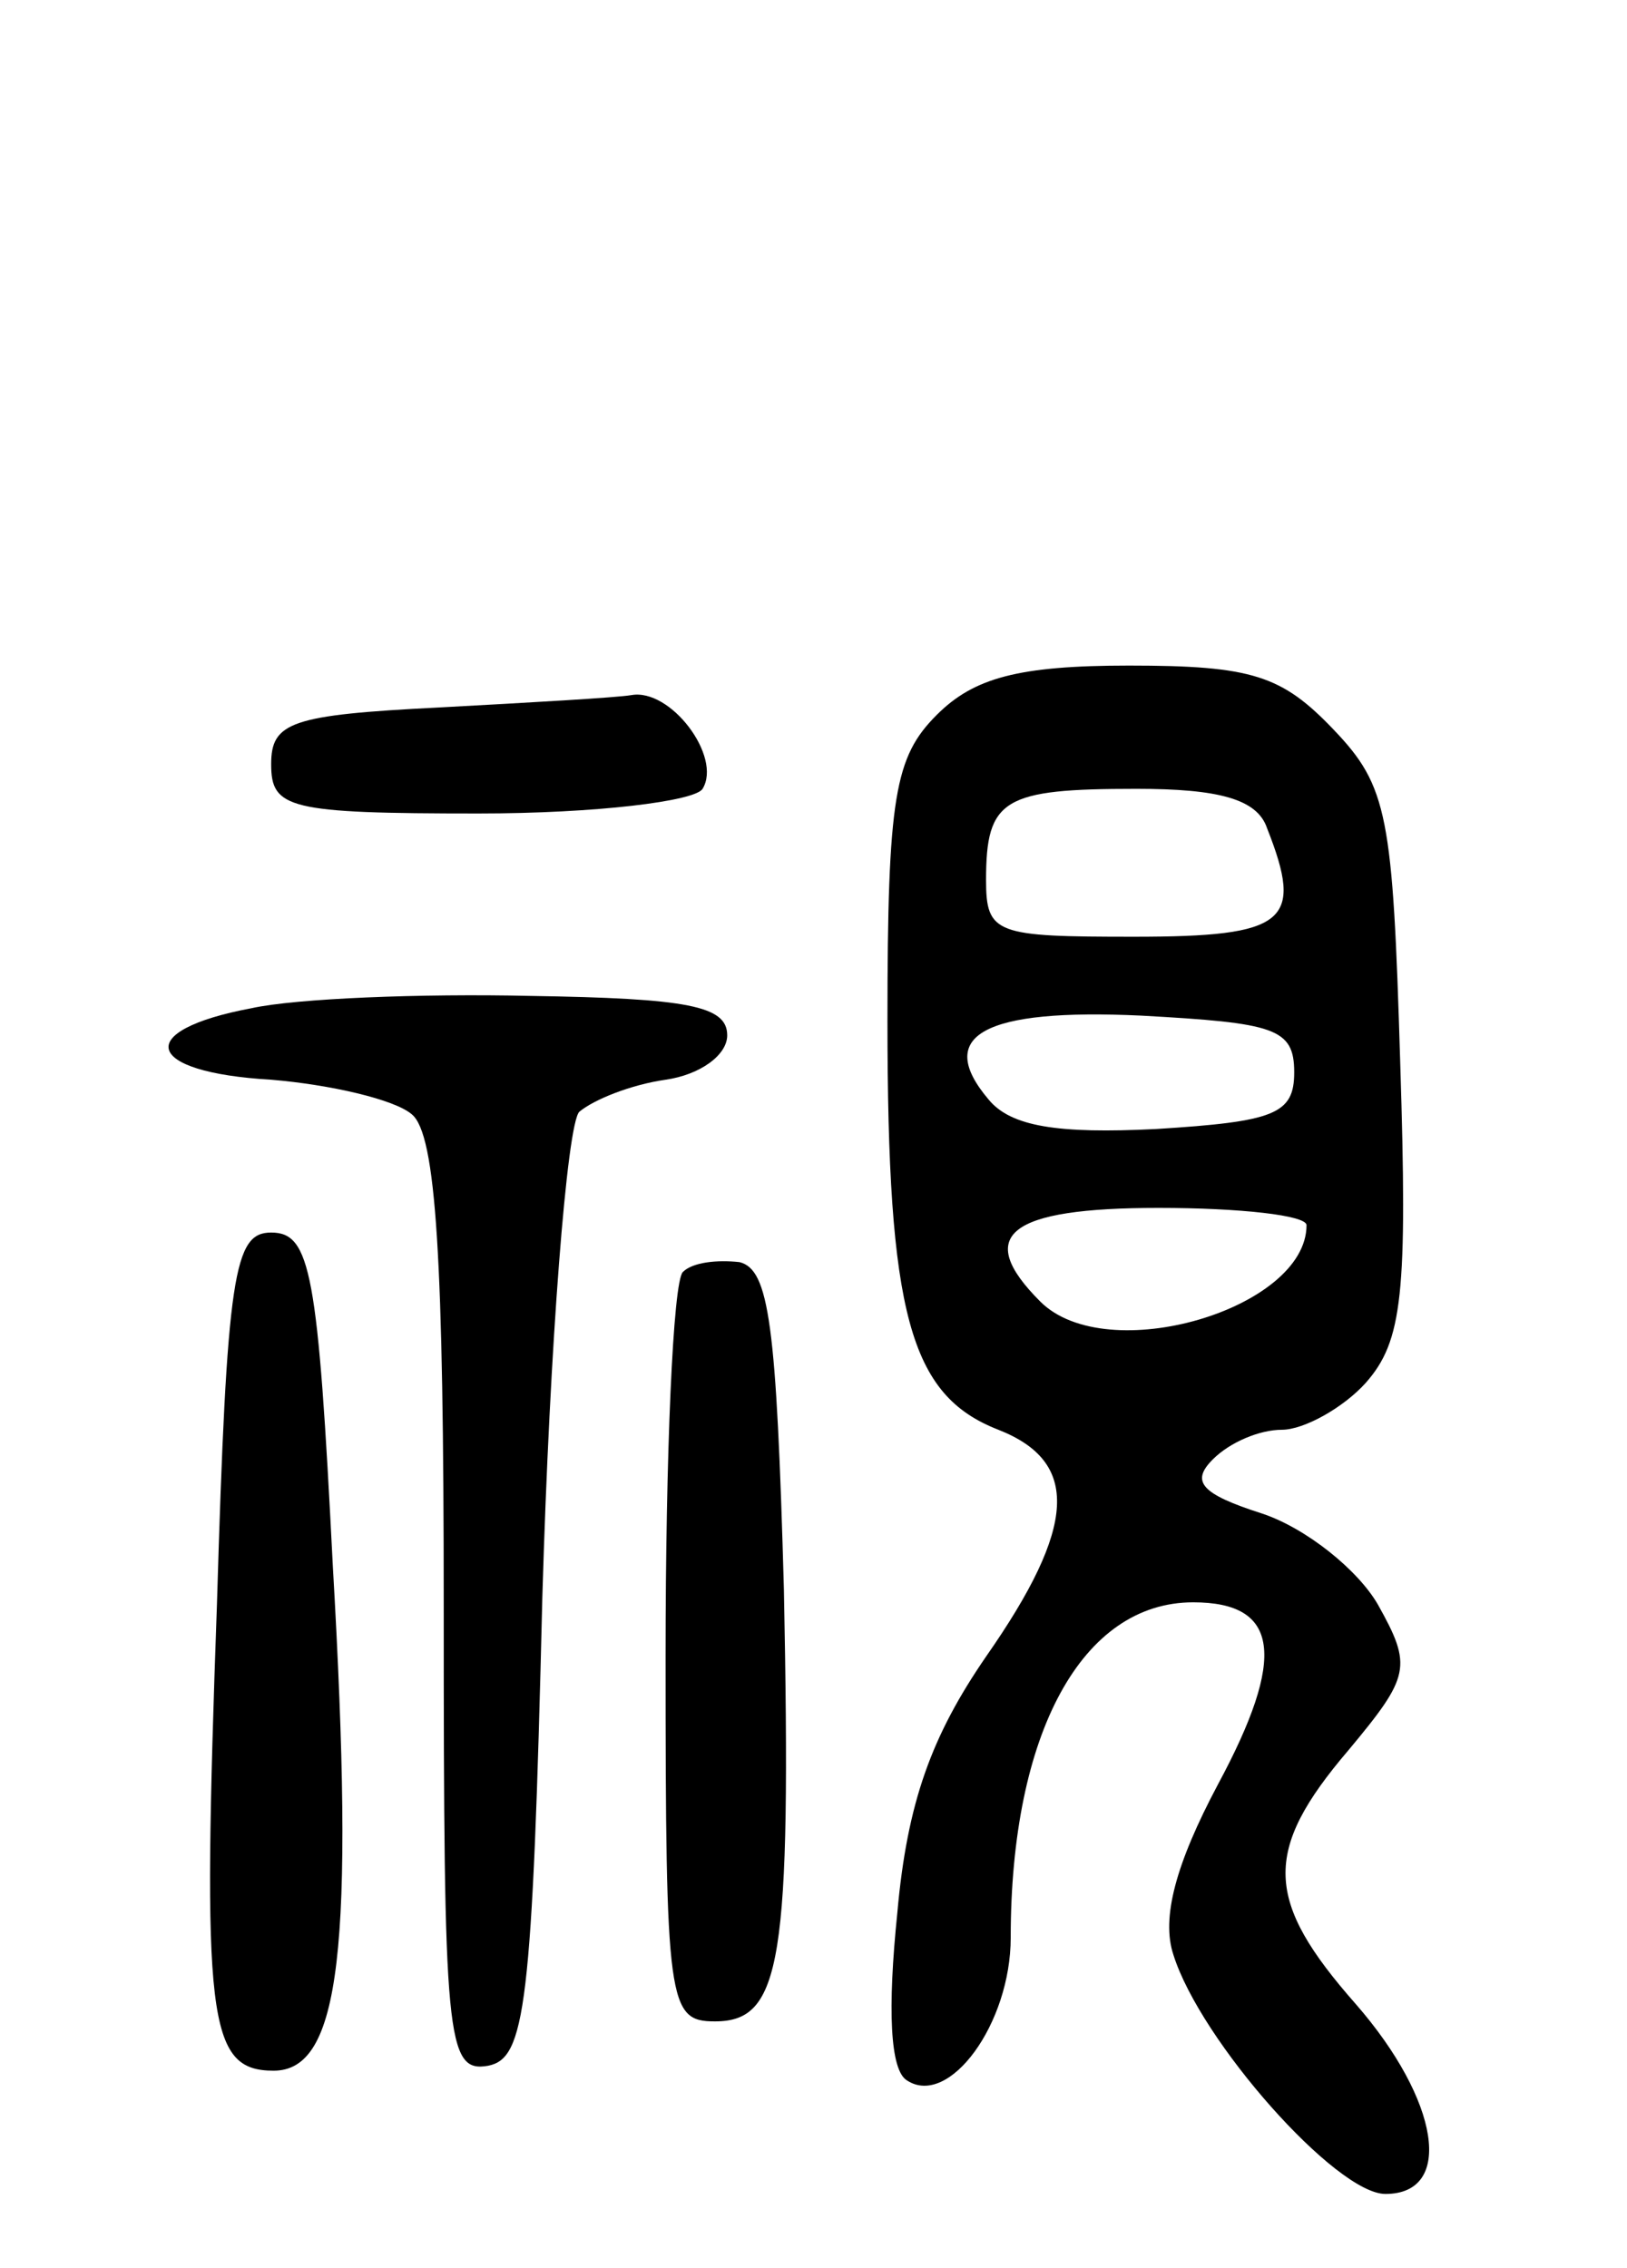<svg version="1.0" xmlns="http://www.w3.org/2000/svg"
 width="66pt" height="92pt" viewBox="0 0 66 92"
 preserveAspectRatio="xMidYMid meet">
<g transform="translate(0,92) scale(0.1,-0.1)"
fill="#000000" stroke="none">
<path d="M380 630 c-17 -17 -20 -33 -20 -124 0 -119 9 -152 45 -166 33 -13 32
-39 -5 -92 -22 -32 -32 -59 -36 -104 -4 -39 -3 -64 4 -68 17 -11 42 23 42 58
0 83 29 136 74 136 35 0 38 -22 10 -74 -17 -32 -23 -54 -18 -69 11 -35 66 -97
86 -97 28 0 22 38 -12 77 -37 42 -38 62 -3 103 25 30 26 34 12 59 -8 14 -29
31 -47 37 -25 8 -29 13 -20 22 7 7 19 12 28 12 9 0 25 9 34 19 15 17 17 36 14
130 -3 100 -5 112 -27 135 -21 22 -33 26 -83 26 -45 0 -63 -5 -78 -20z m134
-46 c15 -38 8 -44 -54 -44 -56 0 -60 1 -60 23 0 33 7 37 61 37 33 0 49 -4 53
-16z m11 -99 c0 -17 -8 -20 -56 -23 -40 -2 -59 1 -68 12 -22 26 -2 37 62 34
54 -3 62 -5 62 -23z m5 -62 c0 -34 -81 -58 -108 -31 -27 27 -13 38 48 38 33 0
60 -3 60 -7z"/>
<path d="M178 633 c-60 -3 -68 -6 -68 -23 0 -18 7 -20 84 -20 48 0 88 5 91 10
8 13 -13 41 -29 38 -6 -1 -41 -3 -78 -5z"/>
<path d="M102 511 c-48 -9 -44 -26 8 -29 24 -2 50 -8 57 -14 10 -8 13 -59 13
-200 0 -175 1 -189 18 -186 15 3 18 23 22 190 3 103 10 192 15 197 6 5 21 11
35 13 14 2 25 10 25 18 0 12 -16 15 -80 16 -44 1 -95 -1 -113 -5z"/>
<path d="M88 269 c-6 -168 -4 -189 23 -189 27 0 33 49 24 205 -6 119 -9 135
-25 135 -15 0 -18 -16 -22 -151z"/>
<path d="M277 404 c-4 -4 -7 -74 -7 -156 0 -141 1 -148 20 -148 27 0 31 24 28
175 -3 108 -6 130 -18 133 -9 1 -19 0 -23 -4z"/>
</g>
</svg>
